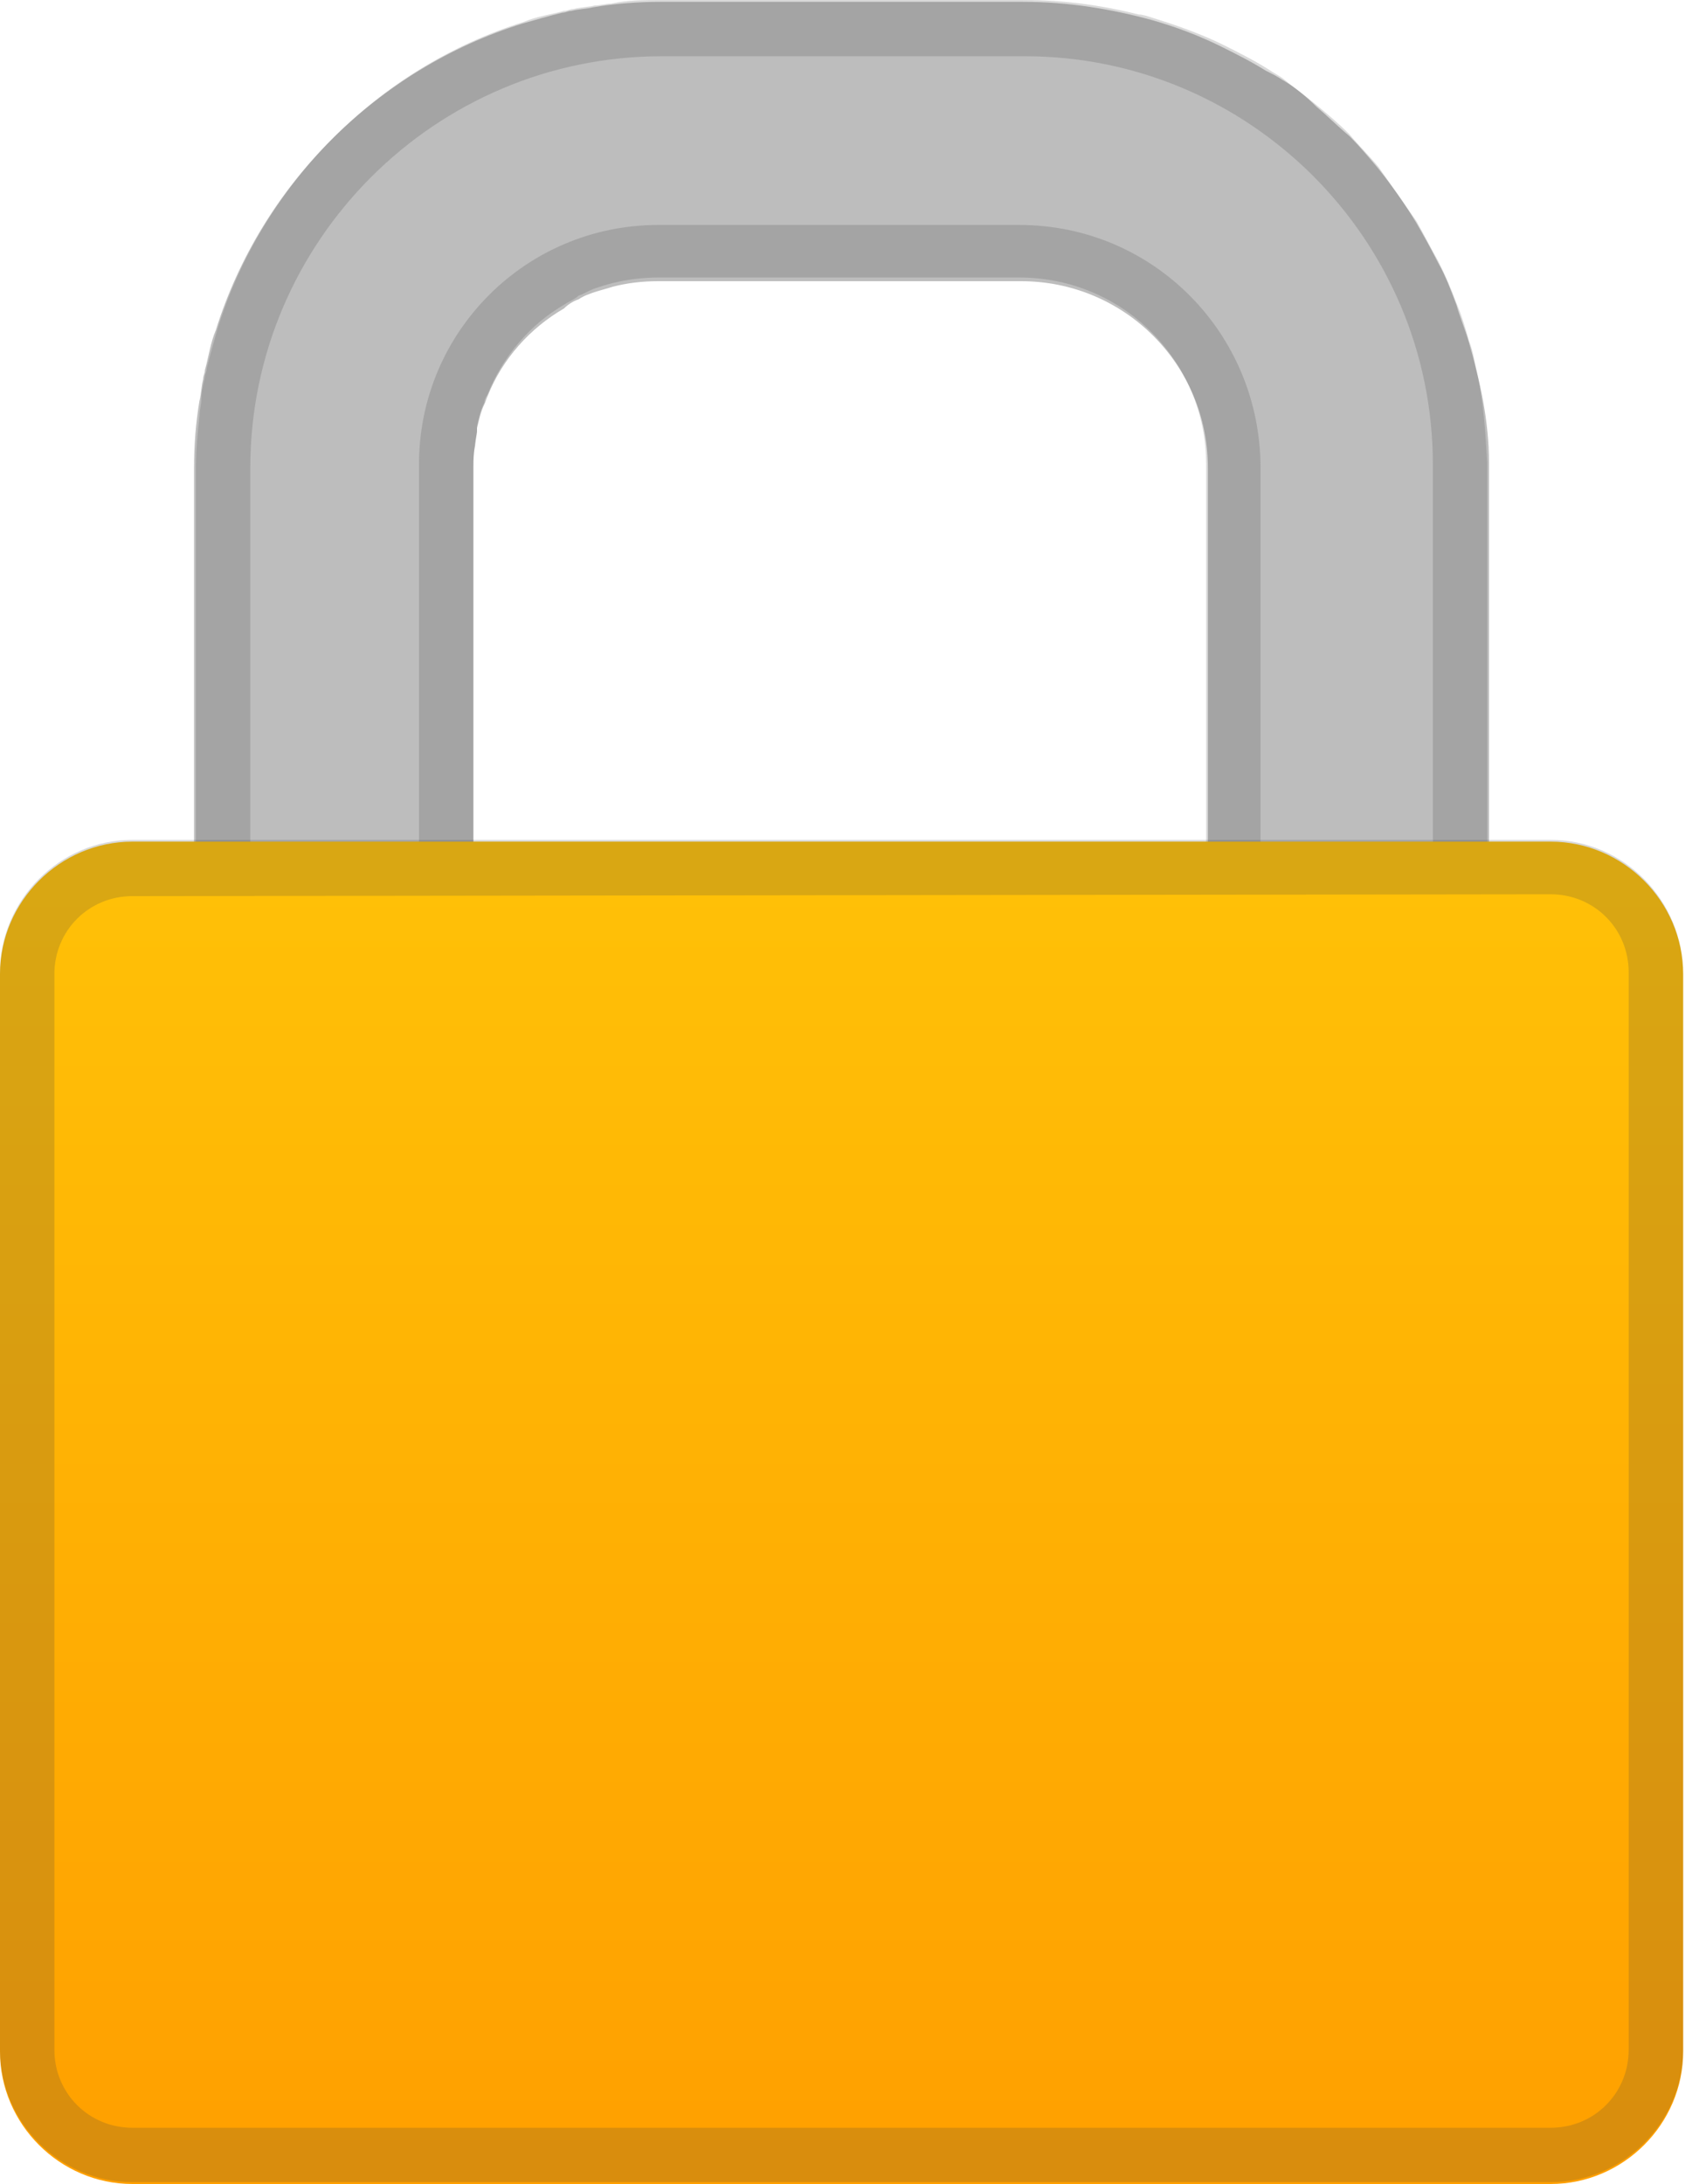 <svg width="25" height="32" viewBox="0 0 25 32" fill="none" xmlns="http://www.w3.org/2000/svg">
<path d="M21.82 6.778V13.874H17.701V6.857C17.701 5.342 16.478 4.12 14.963 4.12H9.648C9.409 4.12 9.196 4.146 8.983 4.2C8.904 4.226 8.797 4.253 8.717 4.279C8.638 4.306 8.558 4.332 8.478 4.386C8.399 4.412 8.319 4.465 8.266 4.519C7.761 4.811 7.362 5.263 7.149 5.794C7.123 5.847 7.123 5.874 7.096 5.927C7.043 6.034 7.017 6.166 6.99 6.273V6.326C6.963 6.485 6.937 6.645 6.937 6.831V13.874H2.844V6.857C2.844 6.512 2.87 6.193 2.923 5.874C2.95 5.768 2.95 5.661 2.977 5.555C2.977 5.502 3.003 5.475 3.003 5.422C3.056 5.236 3.083 5.024 3.163 4.837C3.827 2.711 5.528 1.01 7.654 0.346C7.84 0.293 8.026 0.239 8.239 0.186C8.292 0.186 8.319 0.16 8.372 0.16C8.478 0.133 8.585 0.133 8.691 0.107C9.01 0.053 9.355 0.027 9.674 0.027H14.99C15.654 0.027 16.292 0.133 16.877 0.293C17.249 0.399 17.595 0.532 17.913 0.691C18.126 0.798 18.339 0.904 18.551 1.037C18.658 1.09 18.711 1.117 18.791 1.17C18.977 1.276 19.136 1.409 19.296 1.568C19.455 1.701 19.614 1.861 19.774 1.994C19.933 2.153 20.066 2.313 20.199 2.472C20.412 2.738 20.598 3.004 20.757 3.269C20.864 3.455 20.97 3.641 21.076 3.854C21.183 4.04 21.262 4.253 21.342 4.465C21.395 4.651 21.475 4.837 21.528 5.024C21.688 5.582 21.82 6.166 21.82 6.778Z" fill="#BDBDBD"/>
<path opacity="0.2" d="M21.635 5.422C21.608 5.289 21.582 5.13 21.528 4.997C21.475 4.811 21.422 4.625 21.342 4.439C21.263 4.226 21.183 4.04 21.077 3.827C20.97 3.641 20.864 3.429 20.758 3.243C20.572 2.977 20.386 2.711 20.2 2.445C20.067 2.286 19.907 2.126 19.774 1.967C19.615 1.807 19.455 1.674 19.296 1.542C19.136 1.409 18.95 1.276 18.791 1.143C18.711 1.09 18.658 1.063 18.578 1.01C18.366 0.877 18.153 0.771 17.94 0.664C17.621 0.505 17.249 0.372 16.904 0.266C16.824 0.239 16.744 0.213 16.691 0.213C16.16 0.08 15.601 0 15.017 0H9.701C9.435 0 9.196 1.18813e-08 8.957 0.053C8.877 0.053 8.798 0.08 8.718 0.08C8.611 0.106 8.505 0.106 8.399 0.133C8.346 0.133 8.319 0.159 8.266 0.159C8.08 0.213 7.867 0.239 7.681 0.319C5.555 0.983 3.854 2.684 3.19 4.811C3.136 4.997 3.083 5.183 3.03 5.395C3.03 5.449 3.003 5.475 3.003 5.528C2.977 5.635 2.95 5.741 2.95 5.847C2.95 5.927 2.924 6.007 2.924 6.086C2.897 6.326 2.871 6.591 2.871 6.831V13.847H3.668V6.857C3.668 3.535 6.379 0.824 9.701 0.824H15.017C18.312 0.824 20.997 3.508 20.997 6.804V13.874H21.794V6.777C21.768 6.326 21.741 5.874 21.635 5.422ZM14.937 3.296H9.648C7.708 3.296 6.14 4.864 6.14 6.804V13.847H6.937V6.804C6.937 6.724 6.937 6.618 6.964 6.538C6.964 6.458 6.99 6.379 6.99 6.299C6.99 6.272 6.99 6.272 6.99 6.246C7.017 6.113 7.043 6.007 7.097 5.9C7.097 5.847 7.123 5.821 7.15 5.767C7.362 5.236 7.761 4.757 8.266 4.465C8.346 4.412 8.425 4.385 8.479 4.332C8.558 4.306 8.638 4.252 8.718 4.226C8.798 4.199 8.877 4.173 8.984 4.146C9.196 4.093 9.435 4.066 9.648 4.066H14.937C16.452 4.066 17.675 5.289 17.675 6.804V13.821H18.472V6.857C18.472 4.89 16.904 3.296 14.937 3.296Z" fill="#424242"/>
<path d="M22.724 32H1.94C0.877 32 0 31.123 0 30.06V14.273C0 13.21 0.877 12.332 1.94 12.332H22.724C23.787 12.332 24.665 13.21 24.665 14.273V30.06C24.665 31.123 23.787 32 22.724 32Z" fill="url(#paint0_linear_2964_53112)"/>
<path opacity="0.2" d="M22.724 13.103C23.362 13.103 23.867 13.608 23.867 14.246V30.033C23.867 30.671 23.362 31.176 22.724 31.176H1.94C1.302 31.176 0.797 30.671 0.797 30.033V14.272C0.797 13.635 1.302 13.13 1.94 13.13L22.724 13.103ZM22.724 12.306H1.94C0.877 12.306 0 13.183 0 14.246V30.033C0 31.096 0.877 31.973 1.94 31.973H22.724C23.787 31.973 24.665 31.096 24.665 30.033V14.272C24.665 13.183 23.787 12.306 22.724 12.306Z" fill="#424242"/>
<defs>
<linearGradient id="paint0_linear_2964_53112" x1="12.332" y1="31.742" x2="12.332" y2="12.413" gradientUnits="userSpaceOnUse">
<stop offset="0.005" stop-color="#FFA000"/>
<stop offset="1" stop-color="#FFC107"/>
</linearGradient>
</defs>
</svg>
